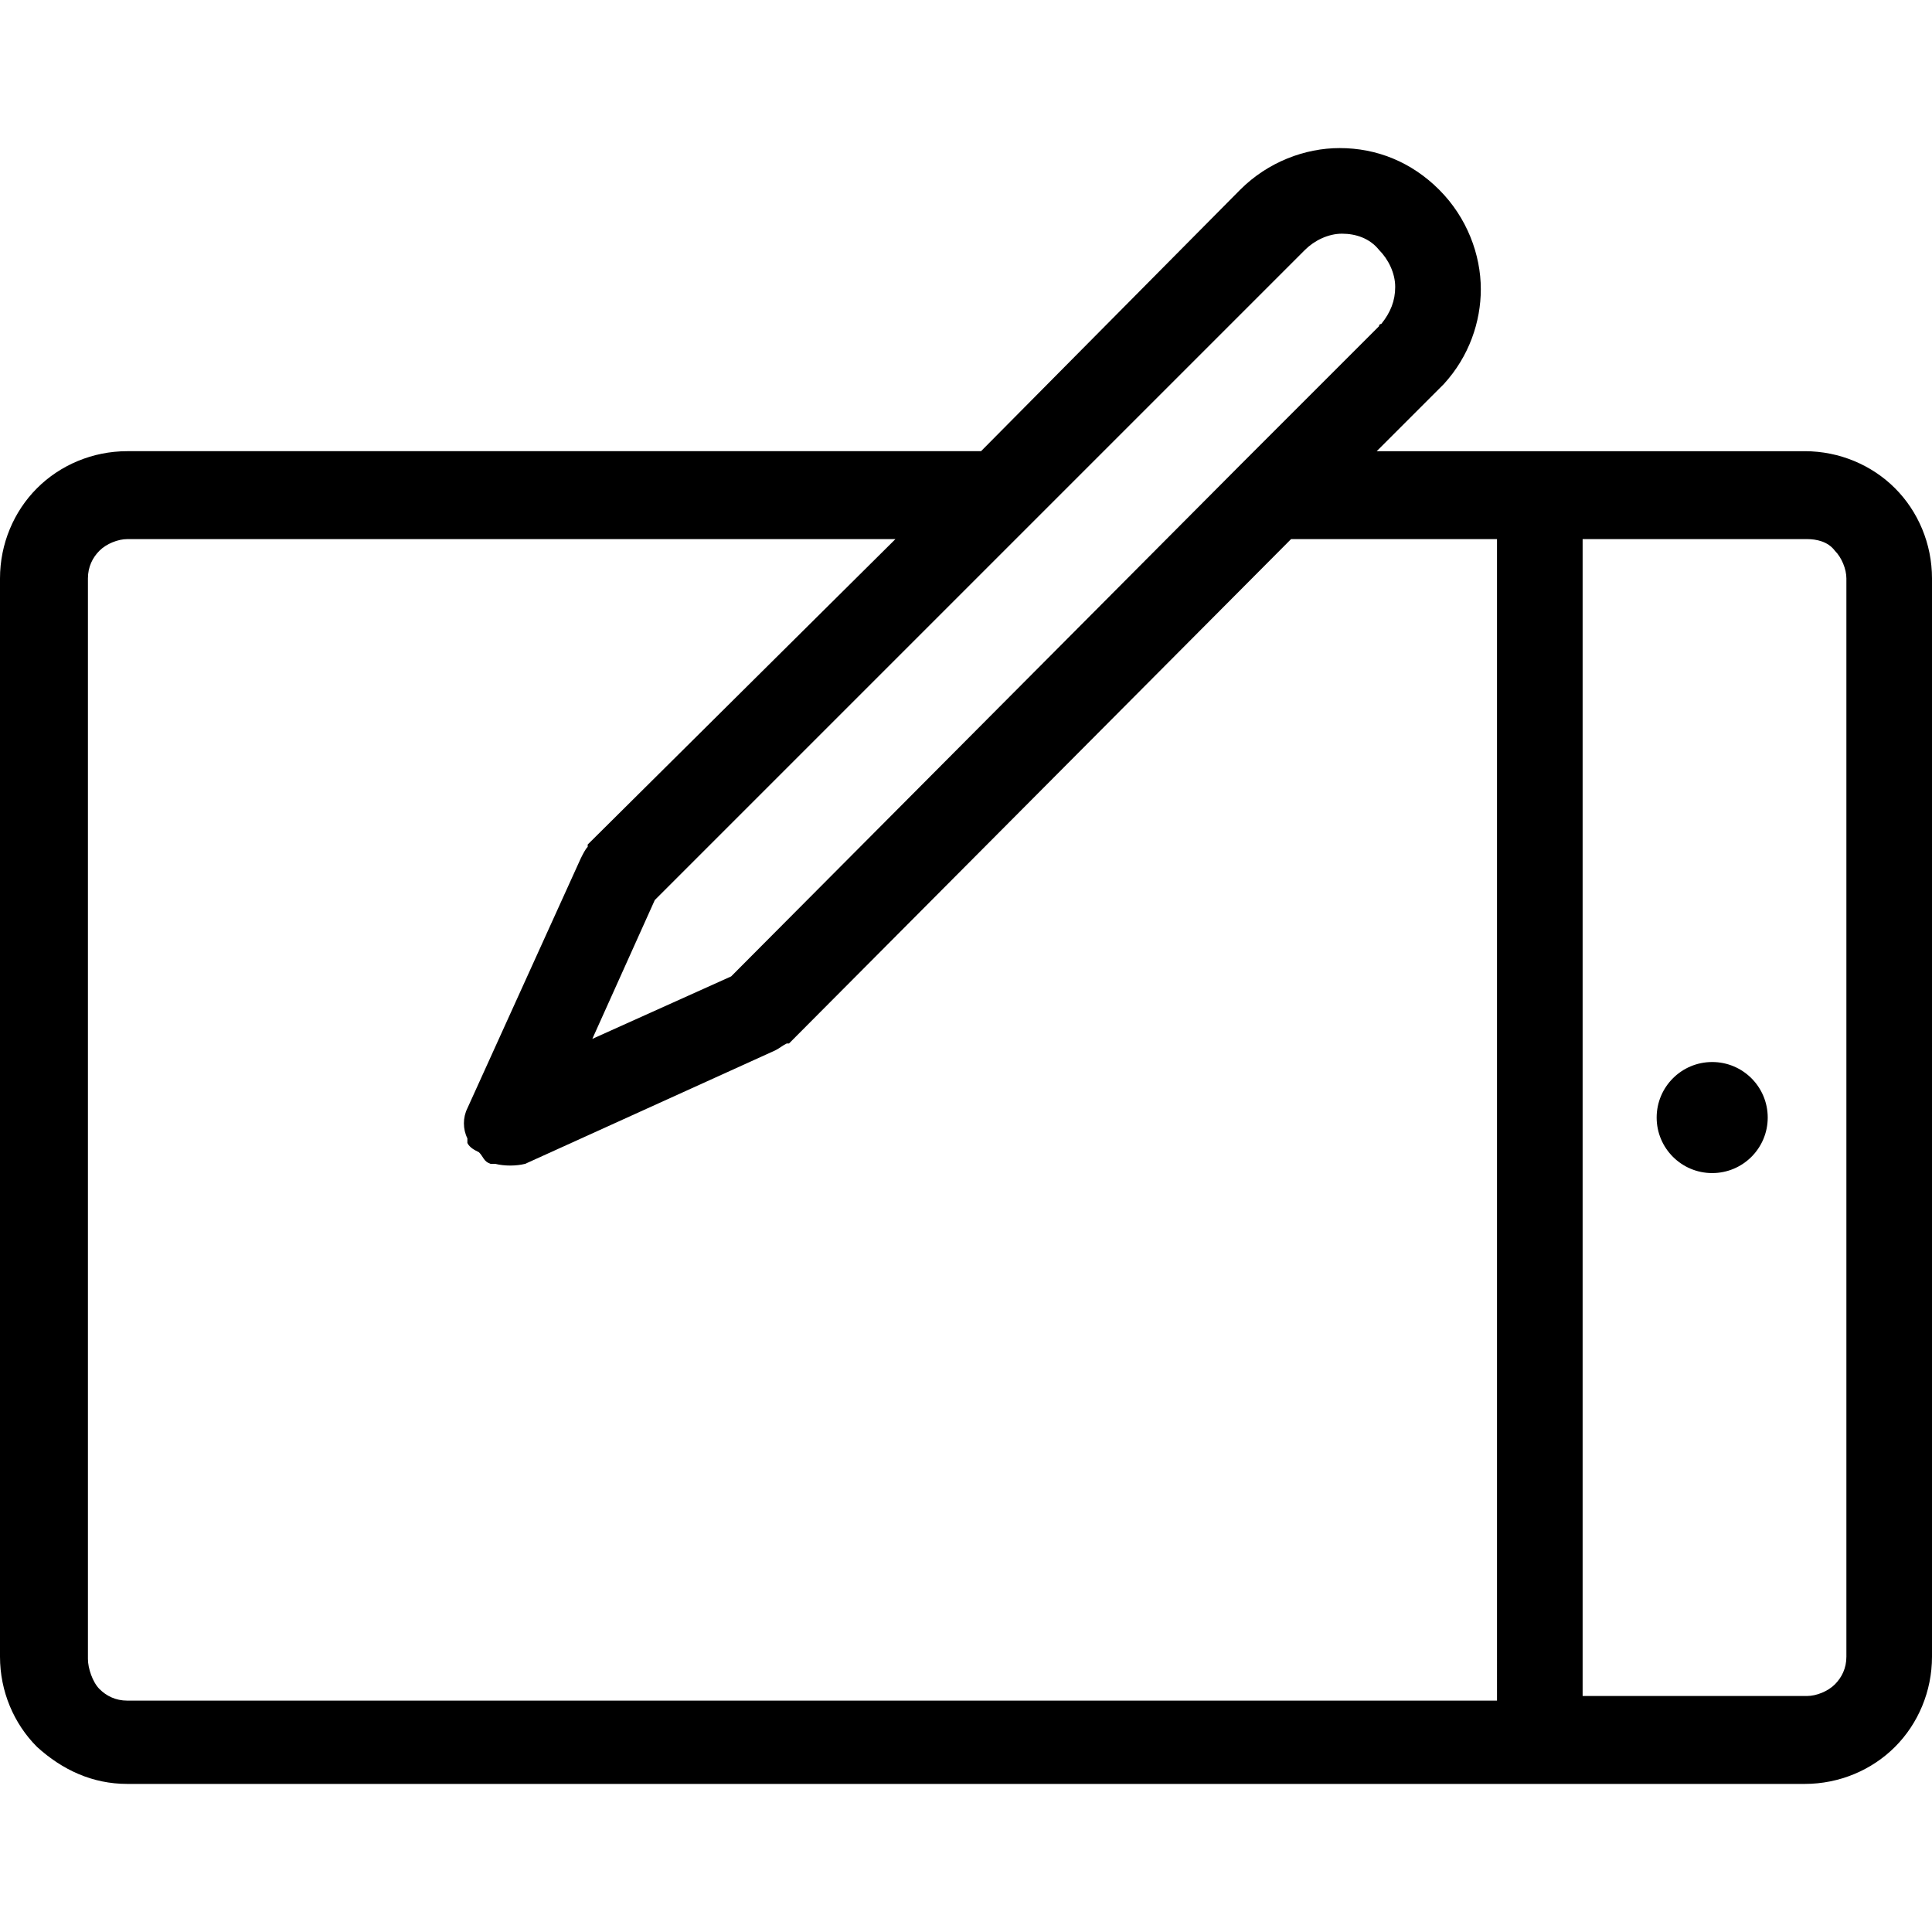 <?xml version="1.0" encoding="iso-8859-1"?>
<!-- Generator: Adobe Illustrator 19.0.0, SVG Export Plug-In . SVG Version: 6.00 Build 0)  -->
<svg version="1.1" id="Capa_1" xmlns="http://www.w3.org/2000/svg" xmlns:xlink="http://www.w3.org/1999/xlink" x="0px" y="0px"
	 viewBox="0 0 334 334" style="enable-background:new 0 0 334 334;" xml:space="preserve">
<g>
	<g>
		<path d="M327.6,84.4c-4-4-9.6-6.4-15.6-6.4h-74l11.2-11.2l0.4-0.4C254,61.6,256,55.6,256,50c0-6-2.4-12.4-7.2-17.2
			c-4.8-4.8-10.8-7.2-17.2-7.2c-6,0-12.4,2.4-17.2,7.2L169.6,78H22c-6,0-11.6,2.4-15.6,6.4S0,94,0,100v186.4c0,6,2.4,11.6,6.4,15.6
			c4.4,4,9.6,6.4,15.6,6.4h290c6,0,11.6-2.4,15.6-6.4s6.4-9.6,6.4-15.6V100C334,94,331.6,88.4,327.6,84.4z M225.6,43.2
			c1.6-1.6,4-2.8,6.4-2.8c2.4,0,4.8,0.8,6.4,2.8c1.6,1.6,2.8,4,2.8,6.4c0,2.4-0.8,4.4-2.4,6.4c0,0-0.4,0-0.4,0.4l-24,24l-88,88.4
			l-24,10.8l10.8-24L225.6,43.2z M258.8,294H22c-2,0-3.6-0.8-4.8-2s-2-3.6-2-5.2V100c0-2,0.8-3.6,2-4.8s3.2-2,4.8-2h132.8L101.6,146
			v0.4c-0.4,0.4-0.8,1.2-1.2,2l-19.6,43.2c-0.8,1.6-0.8,3.6,0,5.2v0.4v0.4c0.4,0.8,1.2,1.2,2,1.6c0.8,0.8,0.8,1.6,2,2h0.4h0.4
			c1.6,0.4,3.6,0.4,5.2,0l43.2-19.6c0.8-0.4,1.2-0.8,2-1.2h0.4l86.8-87.2h35.6V294z M319.2,286.4c0,2-0.8,3.6-2,4.8s-3.2,2-4.8,2
			h-38.8v-200h38.8c1.6,0,3.6,0.4,4.8,2c1.2,1.2,2,3.2,2,4.8V286.4z"/>
	</g>
</g>
<g>
	<g>
		<circle cx="296" cy="193.2" r="9.6"/>
	</g>
</g>
<g>
</g>
<g>
</g>
<g>
</g>
<g>
</g>
<g>
</g>
<g>
</g>
<g>
</g>
<g>
</g>
<g>
</g>
<g>
</g>
<g>
</g>
<g>
</g>
<g>
</g>
<g>
</g>
<g>
</g>
</svg>
